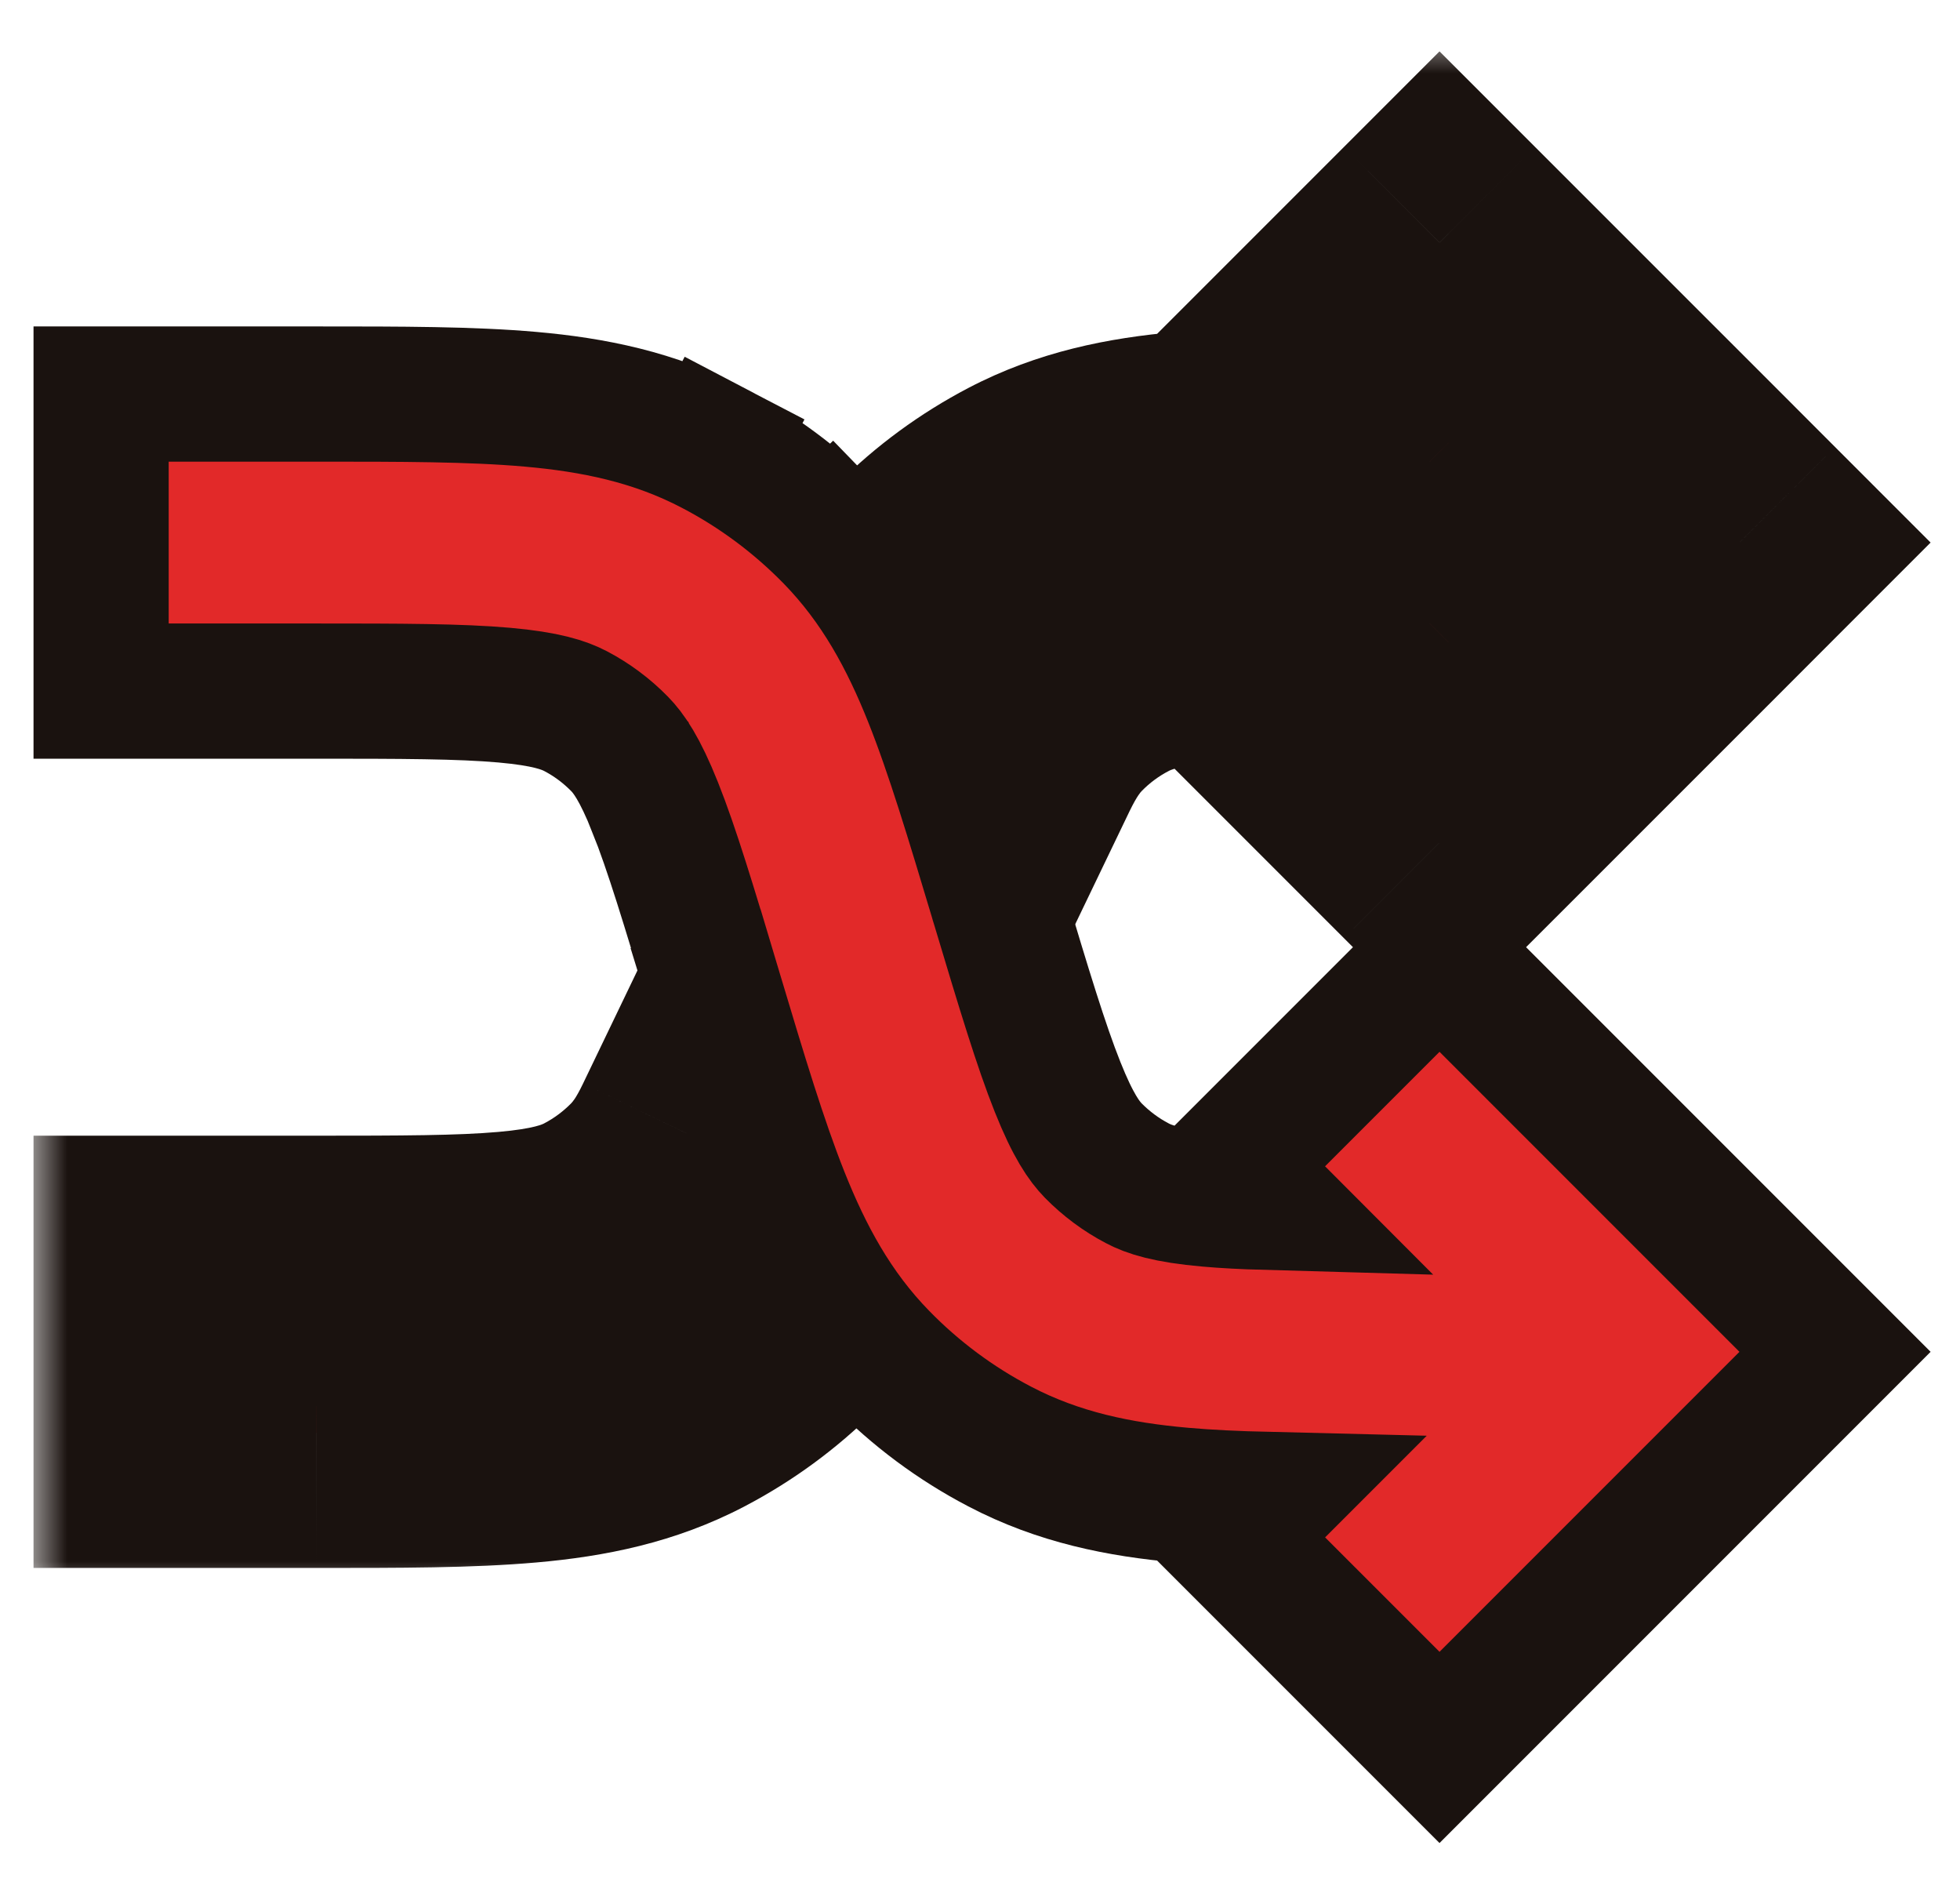 <svg xmlns="http://www.w3.org/2000/svg" width="29" height="28" viewBox="0 0 29 28" fill="none">
    <mask id="path-1-outside-1_265_1602" maskUnits="userSpaceOnUse" x="0.496" y="0.588" width="29" height="23" fill="black">
        <rect fill="white" x="0.496" y="0.588" width="29" height="23"/>
        <path fill-rule="evenodd" clip-rule="evenodd" d="M24.89 7.18L21.299 3.588L19.606 5.281L21.154 6.829H20.716L20.662 6.829H20.662C19.42 6.829 18.41 6.829 17.582 6.902C16.723 6.978 15.967 7.138 15.254 7.512C14.72 7.791 14.232 8.149 13.806 8.574C14.094 9.045 14.321 9.533 14.516 10.022C14.651 10.362 14.783 10.732 14.913 11.128C15.095 10.751 15.268 10.502 15.461 10.305C15.725 10.035 16.03 9.808 16.364 9.633C16.693 9.46 17.103 9.348 17.793 9.287C18.503 9.224 19.407 9.223 20.716 9.223H21.154L19.606 10.771L21.299 12.464L24.89 8.873L25.737 8.026L24.89 7.18ZM11.537 19.449C11.249 18.978 11.022 18.49 10.827 18.001C10.692 17.661 10.56 17.291 10.43 16.895C10.248 17.272 10.074 17.521 9.882 17.718C9.618 17.988 9.313 18.215 8.979 18.39C8.65 18.563 8.239 18.675 7.55 18.736C6.84 18.799 5.936 18.8 4.627 18.8H2.496V21.194H4.627H4.68C5.923 21.194 6.933 21.194 7.76 21.121C8.62 21.045 9.375 20.885 10.089 20.511C10.623 20.232 11.111 19.874 11.537 19.449Z"/>
    </mask>
    <path fill-rule="evenodd" clip-rule="evenodd" d="M24.89 7.18L21.299 3.588L19.606 5.281L21.154 6.829H20.716L20.662 6.829H20.662C19.42 6.829 18.41 6.829 17.582 6.902C16.723 6.978 15.967 7.138 15.254 7.512C14.72 7.791 14.232 8.149 13.806 8.574C14.094 9.045 14.321 9.533 14.516 10.022C14.651 10.362 14.783 10.732 14.913 11.128C15.095 10.751 15.268 10.502 15.461 10.305C15.725 10.035 16.03 9.808 16.364 9.633C16.693 9.46 17.103 9.348 17.793 9.287C18.503 9.224 19.407 9.223 20.716 9.223H21.154L19.606 10.771L21.299 12.464L24.89 8.873L25.737 8.026L24.89 7.18ZM11.537 19.449C11.249 18.978 11.022 18.49 10.827 18.001C10.692 17.661 10.56 17.291 10.43 16.895C10.248 17.272 10.074 17.521 9.882 17.718C9.618 17.988 9.313 18.215 8.979 18.39C8.65 18.563 8.239 18.675 7.55 18.736C6.84 18.799 5.936 18.8 4.627 18.8H2.496V21.194H4.627H4.68C5.923 21.194 6.933 21.194 7.76 21.121C8.62 21.045 9.375 20.885 10.089 20.511C10.623 20.232 11.111 19.874 11.537 19.449Z" fill="#E22929"/>
    <path d="M21.299 3.588L22.713 2.174L21.299 0.76L19.885 2.174L21.299 3.588ZM19.606 5.281L18.192 3.867L16.778 5.281L18.192 6.696L19.606 5.281ZM21.154 6.829V8.829H25.982L22.568 5.415L21.154 6.829ZM20.716 6.829L20.716 8.829H20.716V6.829ZM20.662 6.829L20.662 4.829H20.662V6.829ZM20.662 6.829L20.662 8.829H20.662V6.829ZM17.582 6.902L17.758 8.894L17.758 8.894L17.582 6.902ZM15.254 7.512L16.181 9.284L16.181 9.284L15.254 7.512ZM13.806 8.574L12.394 7.157L11.276 8.271L12.1 9.618L13.806 8.574ZM14.516 10.022L12.658 10.763L12.658 10.763L14.516 10.022ZM14.913 11.128L13.014 11.755L14.568 16.46L16.715 11.995L14.913 11.128ZM15.461 10.305L14.03 8.907L14.03 8.907L15.461 10.305ZM16.364 9.633L17.292 11.405L17.292 11.405L16.364 9.633ZM17.793 9.287L17.968 11.279L17.968 11.279L17.793 9.287ZM21.154 9.223L22.568 10.637L25.982 7.223H21.154V9.223ZM19.606 10.771L18.192 9.357L16.778 10.771L18.192 12.185L19.606 10.771ZM21.299 12.464L19.885 13.878L21.299 15.292L22.713 13.878L21.299 12.464ZM24.89 8.873L23.476 7.458L23.476 7.458L24.89 8.873ZM25.737 8.026L27.151 9.44L28.565 8.026L27.151 6.612L25.737 8.026ZM11.537 19.449L12.949 20.866L14.067 19.752L13.243 18.405L11.537 19.449ZM10.827 18.001L12.685 17.26L12.685 17.26L10.827 18.001ZM10.43 16.895L12.329 16.268L10.775 11.563L8.627 16.028L10.43 16.895ZM9.882 17.718L11.312 19.116L11.312 19.116L9.882 17.718ZM8.979 18.39L8.051 16.618L8.051 16.618L8.979 18.39ZM7.55 18.736L7.374 16.744L7.374 16.744L7.55 18.736ZM2.496 18.8V16.8H0.496V18.8H2.496ZM2.496 21.194H0.496V23.194H2.496V21.194ZM4.68 21.194L4.681 19.194H4.68V21.194ZM7.76 21.121L7.936 23.113L7.936 23.113L7.76 21.121ZM10.089 20.511L11.017 22.283L11.017 22.283L10.089 20.511ZM19.885 5.003L23.476 8.594L26.305 5.765L22.713 2.174L19.885 5.003ZM21.02 6.696L22.713 5.003L19.885 2.174L18.192 3.867L21.02 6.696ZM22.568 5.415L21.02 3.867L18.192 6.696L19.739 8.243L22.568 5.415ZM20.716 8.829H21.154V4.829H20.716V8.829ZM20.662 8.829L20.716 8.829L20.716 4.829L20.662 4.829L20.662 8.829ZM20.662 8.829H20.662V4.829H20.662V8.829ZM17.758 8.894C18.478 8.831 19.388 8.829 20.662 8.829L20.662 4.829C19.452 4.829 18.341 4.827 17.407 4.91L17.758 8.894ZM16.181 9.284C16.574 9.078 17.041 8.957 17.758 8.894L17.407 4.91C16.405 4.998 15.361 5.198 14.326 5.74L16.181 9.284ZM15.217 9.991C15.501 9.708 15.826 9.47 16.181 9.284L14.326 5.74C13.614 6.113 12.963 6.59 12.394 7.157L15.217 9.991ZM12.1 9.618C12.312 9.964 12.49 10.342 12.658 10.763L16.373 9.281C16.151 8.723 15.877 8.126 15.511 7.53L12.1 9.618ZM12.658 10.763C12.774 11.053 12.891 11.383 13.014 11.755L16.812 10.501C16.674 10.082 16.529 9.671 16.373 9.281L12.658 10.763ZM14.03 8.907C13.653 9.293 13.364 9.735 13.111 10.261L16.715 11.995C16.773 11.876 16.815 11.806 16.842 11.766C16.867 11.729 16.882 11.712 16.892 11.702L14.03 8.907ZM15.436 7.861C14.916 8.134 14.441 8.487 14.03 8.907L16.892 11.702C17.008 11.583 17.143 11.482 17.292 11.405L15.436 7.861ZM17.617 7.295C16.786 7.368 16.087 7.52 15.436 7.861L17.292 11.405C17.299 11.401 17.421 11.327 17.968 11.279L17.617 7.295ZM20.716 7.223C19.443 7.223 18.435 7.222 17.617 7.295L17.968 11.279C18.57 11.226 19.371 11.223 20.716 11.223V7.223ZM21.154 7.223H20.716V11.223H21.154V7.223ZM21.02 12.185L22.568 10.637L19.739 7.809L18.192 9.357L21.02 12.185ZM22.713 11.05L21.02 9.357L18.192 12.185L19.885 13.878L22.713 11.05ZM23.476 7.458L19.885 11.05L22.713 13.878L26.305 10.287L23.476 7.458ZM24.323 6.612L23.476 7.458L26.305 10.287L27.151 9.44L24.323 6.612ZM23.476 8.594L24.323 9.44L27.151 6.612L26.305 5.765L23.476 8.594ZM13.243 18.405C13.031 18.059 12.852 17.681 12.685 17.26L8.969 18.742C9.192 19.3 9.466 19.897 9.831 20.493L13.243 18.405ZM12.685 17.26C12.569 16.97 12.452 16.64 12.329 16.268L8.531 17.522C8.669 17.941 8.814 18.352 8.969 18.742L12.685 17.26ZM11.312 19.116C11.69 18.73 11.979 18.288 12.232 17.762L8.627 16.028C8.57 16.147 8.528 16.218 8.501 16.258C8.476 16.294 8.46 16.311 8.451 16.321L11.312 19.116ZM9.907 20.162C10.427 19.89 10.902 19.537 11.312 19.116L8.451 16.321C8.334 16.44 8.199 16.541 8.051 16.618L9.907 20.162ZM7.726 20.729C8.557 20.655 9.256 20.503 9.907 20.162L8.051 16.618C8.043 16.622 7.922 16.696 7.374 16.744L7.726 20.729ZM4.627 20.8C5.9 20.8 6.908 20.801 7.726 20.729L7.374 16.744C6.773 16.797 5.972 16.8 4.627 16.8V20.8ZM2.496 20.8H4.627V16.8H2.496V20.8ZM4.496 21.194V18.8H0.496V21.194H4.496ZM4.627 19.194H2.496V23.194H4.627V19.194ZM4.68 19.194H4.627V23.194H4.68V19.194ZM7.585 19.129C6.865 19.192 5.955 19.194 4.681 19.194L4.68 23.194C5.891 23.194 7.002 23.196 7.936 23.113L7.585 19.129ZM9.162 18.739C8.769 18.945 8.302 19.066 7.585 19.129L7.936 23.113C8.938 23.025 9.982 22.825 11.017 22.283L9.162 18.739ZM10.126 18.032C9.842 18.315 9.517 18.553 9.162 18.739L11.017 22.283C11.729 21.91 12.38 21.433 12.949 20.866L10.126 18.032Z" fill="#1A120F" mask="url(#path-1-outside-1_265_1602)"/>
    <path d="M17.495 22.117C17.88 22.151 18.3 22.17 18.753 22.181L18.192 22.742L18.899 23.449L20.592 25.142L21.299 25.849L22.006 25.142L26.444 20.704L27.151 19.997L26.444 19.29L22.006 14.852L21.299 14.145L20.592 14.852L18.899 16.545L18.192 17.252L18.724 17.785C18.405 17.776 18.129 17.762 17.881 17.74C17.262 17.686 16.996 17.593 16.828 17.504C16.587 17.378 16.367 17.214 16.176 17.02C16.043 16.883 15.878 16.656 15.648 16.079C15.404 15.467 15.157 14.651 14.776 13.38L14.76 13.329L14.76 13.329L14.749 13.29C14.401 12.132 14.101 11.129 13.777 10.317C13.431 9.449 12.999 8.639 12.31 7.933L11.626 8.601L12.31 7.933C11.796 7.407 11.204 6.966 10.553 6.626L10.089 7.512L10.553 6.626C9.679 6.168 8.779 5.988 7.848 5.906C6.977 5.829 5.93 5.829 4.72 5.829L4.68 5.829H4.68L2.496 5.829L1.496 5.829V6.829V9.223V10.223H2.496H4.627C5.954 10.223 6.807 10.225 7.462 10.283C8.081 10.338 8.346 10.431 8.515 10.519C8.756 10.645 8.976 10.809 9.167 11.004C9.3 11.14 9.465 11.367 9.695 11.944L10.553 11.602L9.695 11.944C9.939 12.556 10.186 13.372 10.567 14.643C10.567 14.643 10.567 14.643 10.567 14.643L10.582 14.694L11.54 14.407L10.582 14.694L10.594 14.733C10.941 15.891 11.242 16.894 11.566 17.706C11.912 18.574 12.343 19.384 13.033 20.09C13.546 20.616 14.139 21.057 14.79 21.397C15.664 21.855 16.564 22.035 17.495 22.117Z" fill="#E22929" stroke="#1A120F" stroke-width="2"/>
</svg>